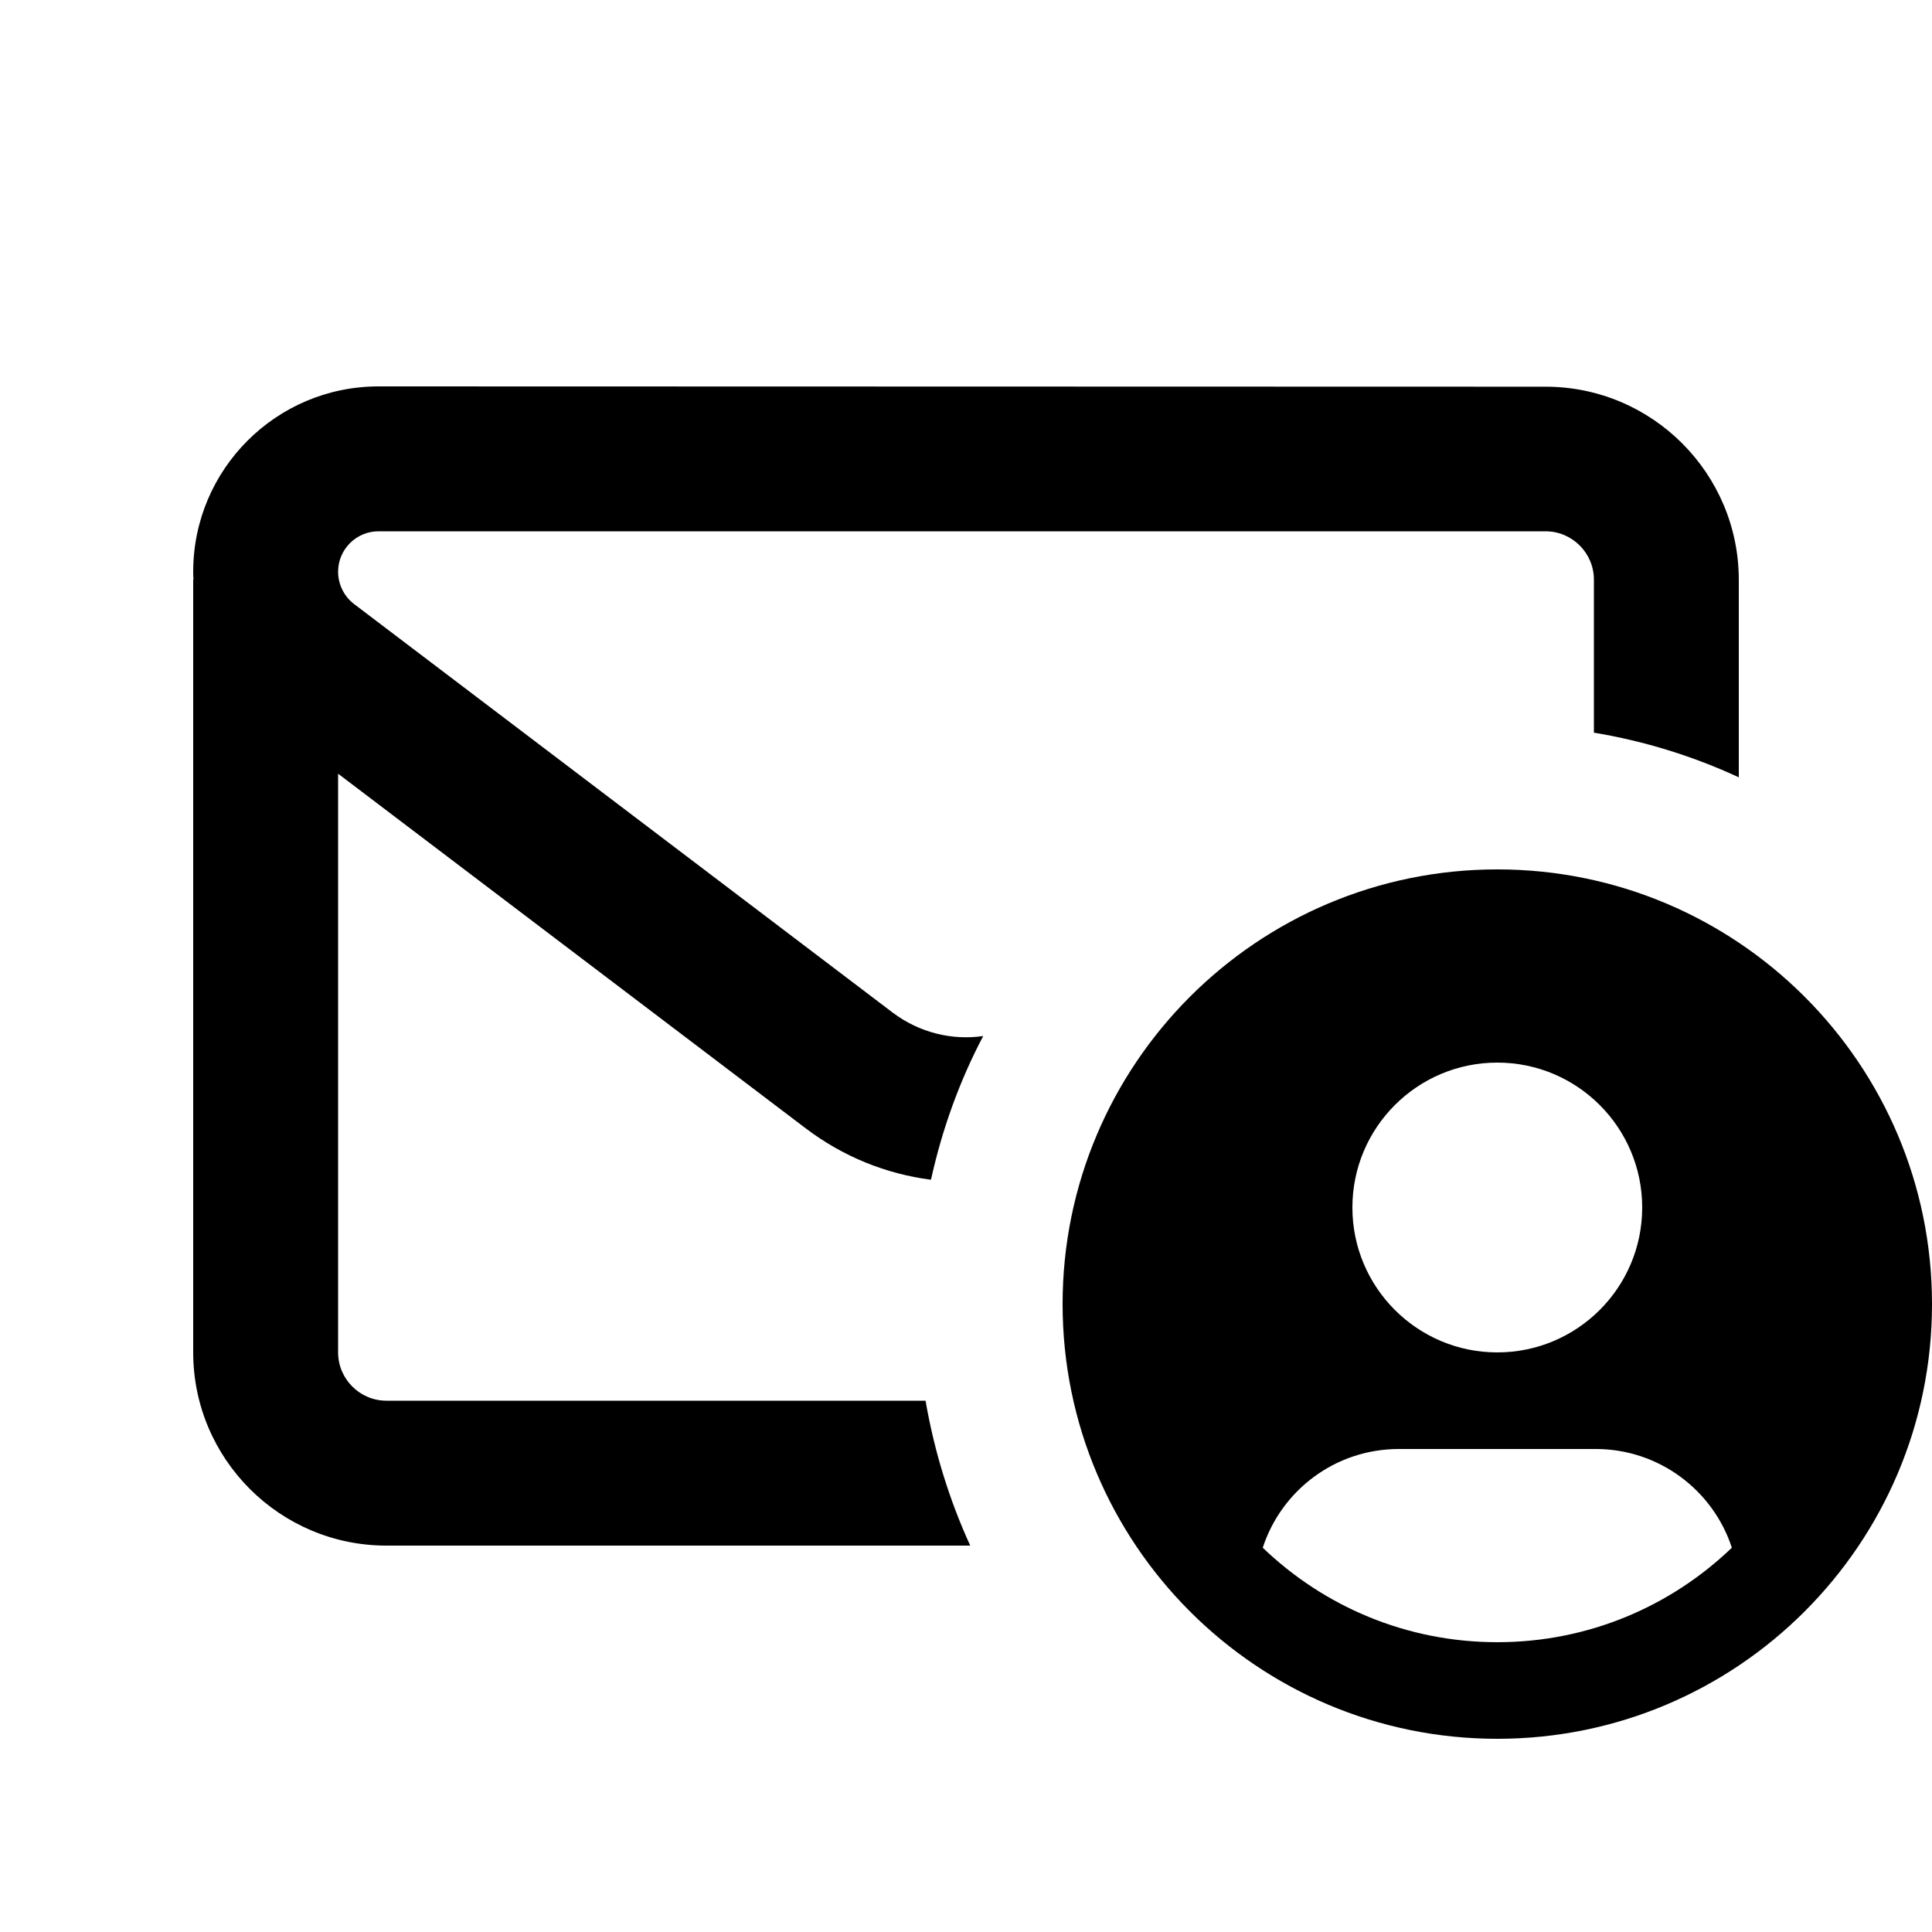 <svg xmlns="http://www.w3.org/2000/svg" viewBox="0 0 640 640"><!--! Font Awesome Pro 7.1.0 by @fontawesome - https://fontawesome.com License - https://fontawesome.com/license (Commercial License) Copyright 2025 Fonticons, Inc. --><path fill="currentColor" d="M125.4 128C91.5 128 64 155.5 64 189.4C64 190.3 64 191.1 64.1 192L64 192L64 448C64 483.3 92.7 512 128 512L321.4 512C314.5 496.9 309.5 480.8 306.6 464L128 464C119.2 464 112 456.8 112 448L112 256.3L266.8 373.7C279.3 383.2 293.6 388.9 308.4 390.8C312.1 374 317.9 358 325.7 343.2C315.4 344.7 304.6 342.1 295.8 335.5L117.3 200.1C114 197.6 112 193.6 112 189.4C112 182 118 176 125.4 176L512 176C520.8 176 528 183.2 528 192L528 242.7C544.8 245.5 560.9 250.5 576 257.5L576 192.1C576 156.8 547.3 128.1 512 128.1L125.4 128zM640 432C640 352.5 575.5 288 496 288C416.5 288 352 352.5 352 432C352 511.5 416.5 576 496 576C575.5 576 640 511.5 640 432zM573.7 512.7C553.5 532.1 526.2 544 496 544C465.8 544 438.5 532.1 418.3 512.7C424.5 493.7 442.3 480 463.4 480L528.6 480C549.6 480 567.5 493.7 573.7 512.7zM448 400C448 373.5 469.5 352 496 352C522.5 352 544 373.5 544 400C544 426.5 522.5 448 496 448C469.5 448 448 426.5 448 400z"/></svg>